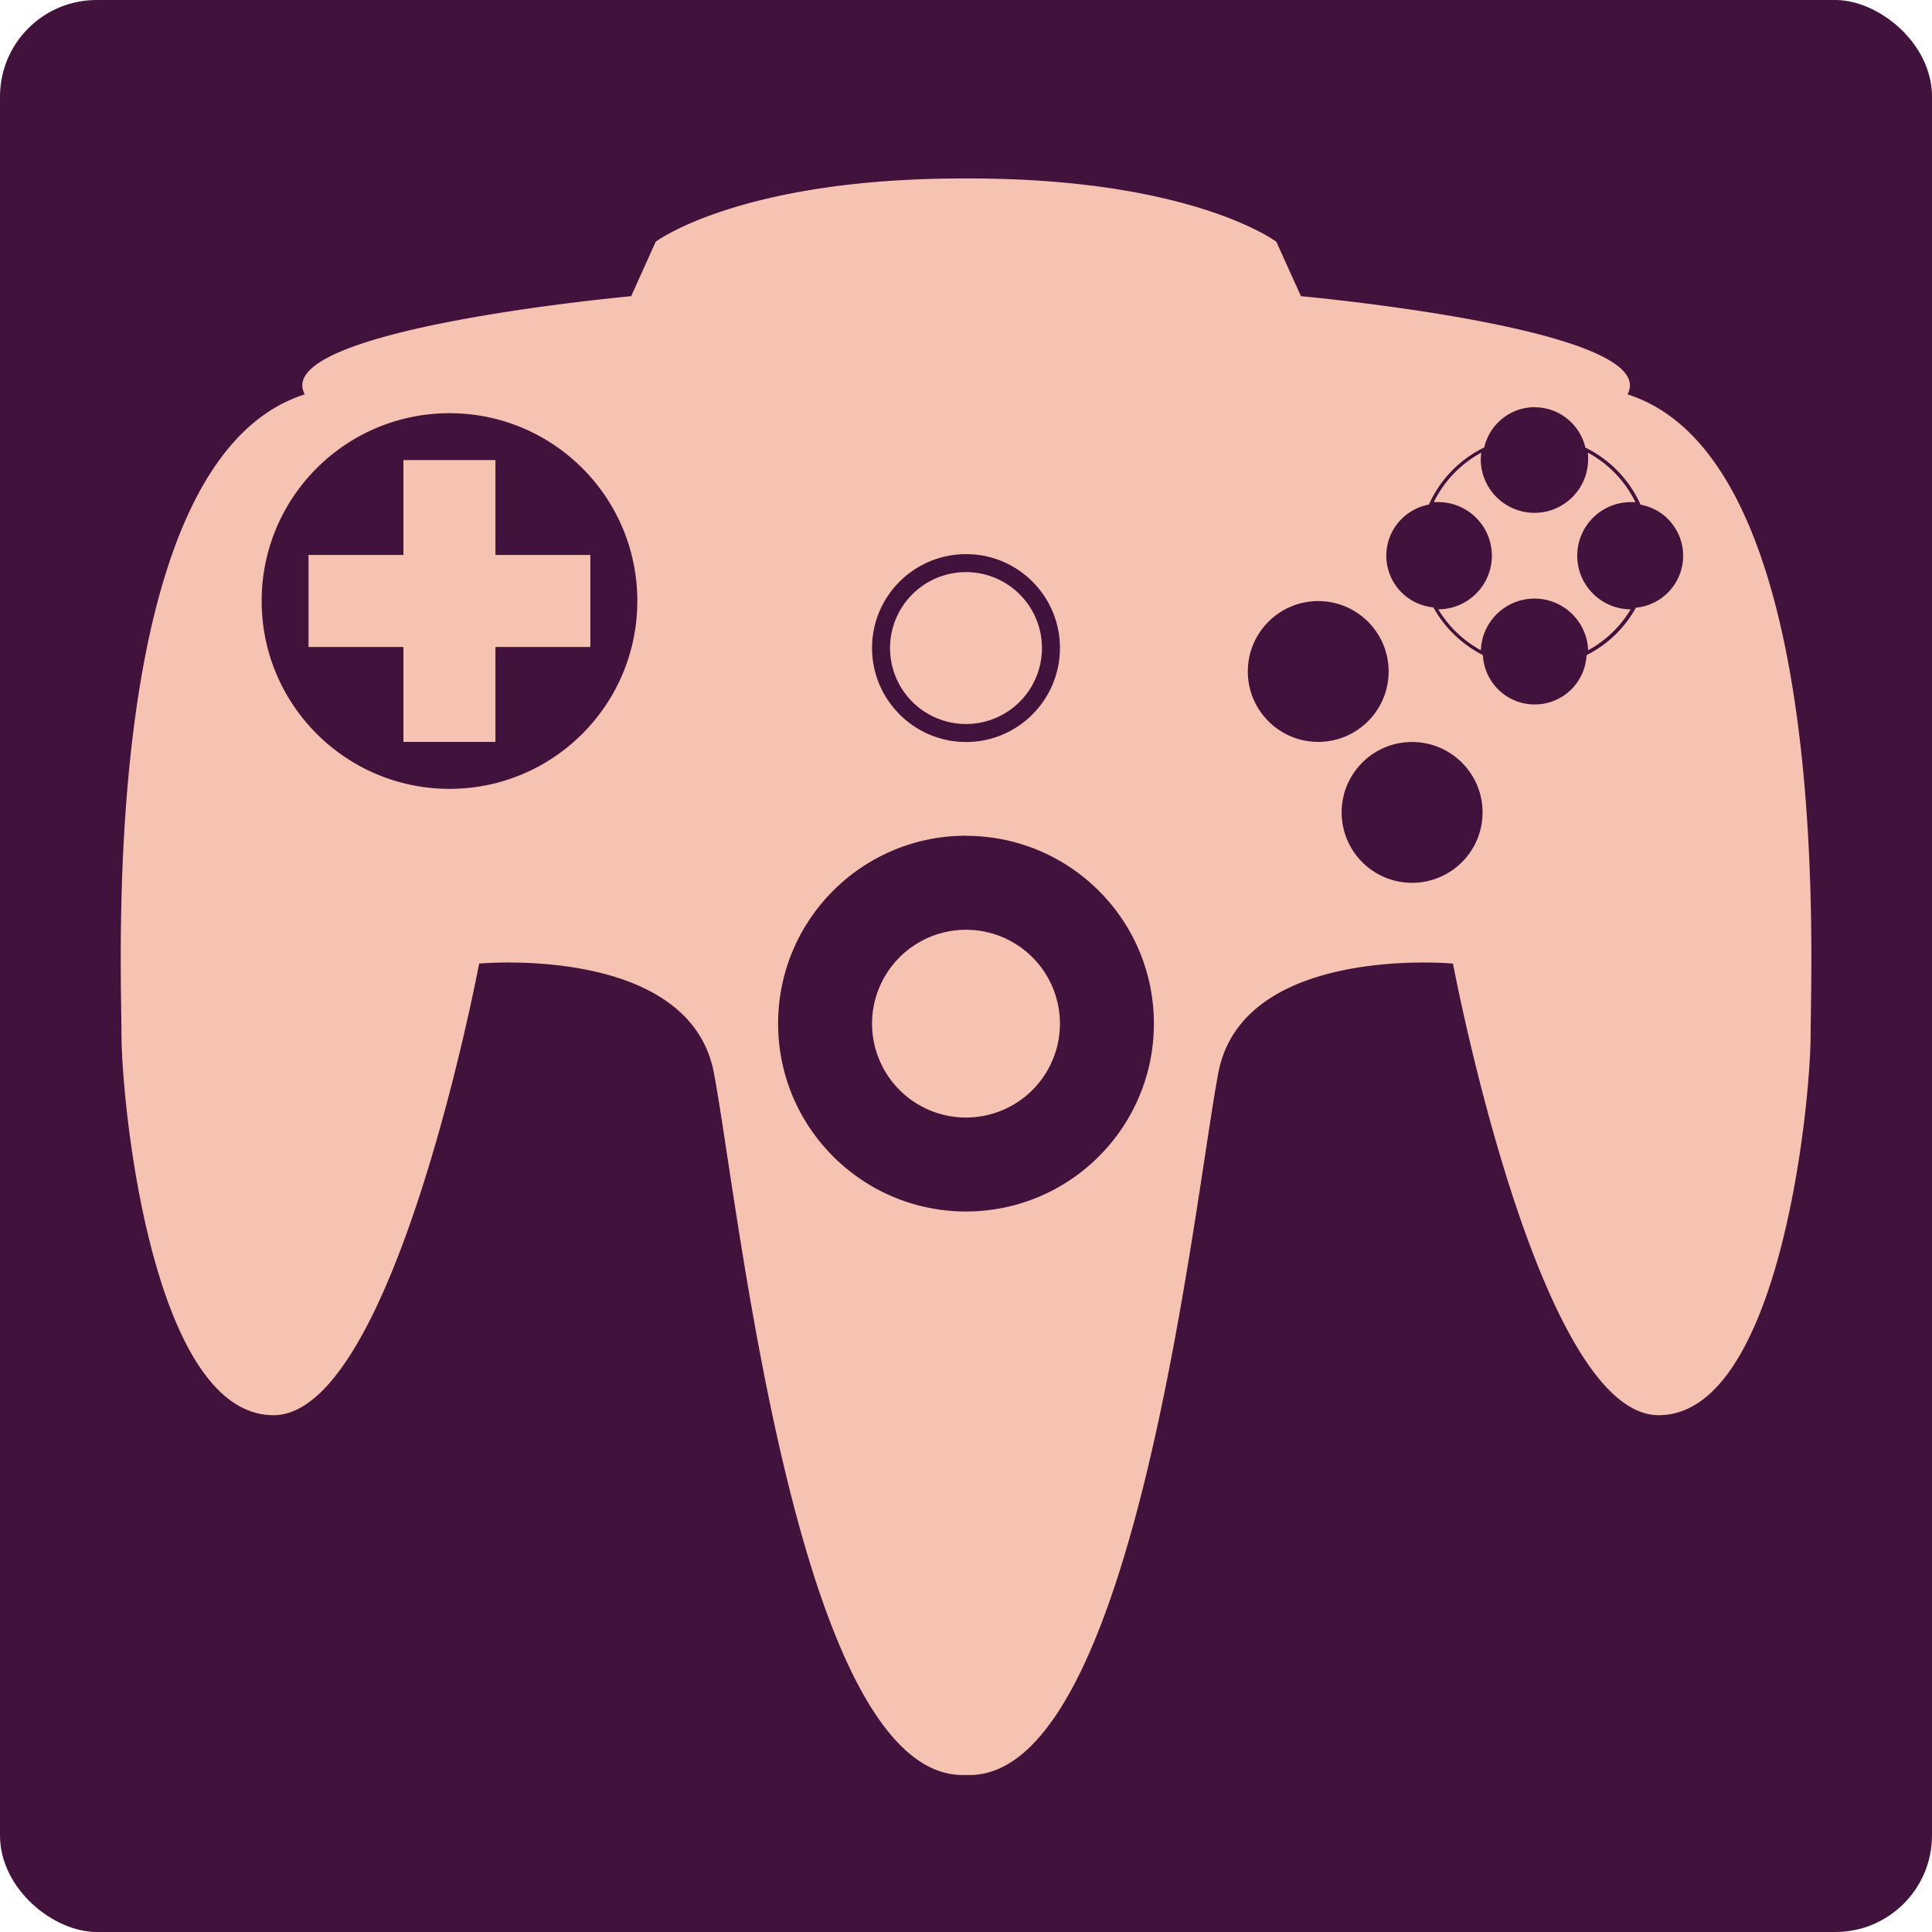 <svg xmlns="http://www.w3.org/2000/svg" width="16" height="16" version="1">
 <rect style="fill:#41123c" width="16" height="16" x="-16" y="-16" rx=".8" ry=".8" transform="matrix(0,-1,-1,0,0,0)"/>
 <path style="fill:#f6c3b2" d="m 7.973,1.478 c -1.848,0 -2.543,0.524 -2.543,0.524 L 5.227,2.453 c 0,0 -2.999,0.272 -2.703,0.813 C 0.82,3.808 1.006,7.963 1.006,8.559 c 0,0.596 0.259,3.161 1.259,3.161 1,0 1.703,-3.74 1.703,-3.74 0,0 1.74,-0.162 1.944,0.904 C 6.115,9.95 6.6,14.7 7.973,14.7 h 0.055 c 1.372,0 1.859,-4.75 2.062,-5.816 0.204,-1.066 1.943,-0.904 1.943,-0.904 0,0 0.703,3.74 1.703,3.74 1,0 1.259,-2.565 1.259,-3.161 0,-0.596 0.186,-4.751 -1.517,-5.293 C 13.773,2.724 10.774,2.453 10.774,2.453 L 10.57,2.002 c 0,0 -0.694,-0.524 -2.542,-0.524 z m 4.737,1.895 c 0.204,0 0.374,0.142 0.419,0.333 l 0.011,0.006 c 0.195,0.098 0.352,0.261 0.443,0.46 l 0.004,0.008 c 0.201,0.036 0.352,0.212 0.352,0.423 -3.1e-4,0.224 -0.171,0.409 -0.39,0.429 l -0.005,0.008 c -0.093,0.164 -0.23,0.296 -0.398,0.382 l -0.007,0.005 c -0.012,0.227 -0.199,0.407 -0.429,0.407 -0.23,0 -0.417,-0.18 -0.429,-0.407 l -0.007,-0.005 C 12.106,5.334 11.968,5.202 11.875,5.038 l -0.004,-0.008 C 11.653,5.01 11.481,4.827 11.481,4.602 c 0,-0.211 0.152,-0.386 0.352,-0.423 l 0.004,-0.008 c 0.091,-0.199 0.248,-0.362 0.444,-0.46 l 0.011,-0.006 c 0.044,-0.19 0.214,-0.333 0.419,-0.333 z m -8.987,0.049 c 0.859,0 1.555,0.696 1.555,1.555 0,0.859 -0.696,1.556 -1.555,1.556 -0.859,0 -1.556,-0.697 -1.556,-1.556 0,-0.859 0.697,-1.555 1.556,-1.555 z m 8.546,0.326 c -0.171,0.092 -0.31,0.236 -0.395,0.411 0.014,-0.001 0.025,-7.778e-4 0.037,-7.778e-4 0.245,0 0.444,0.199 0.444,0.444 0,0.245 -0.199,0.443 -0.444,0.444 0.086,0.143 0.207,0.259 0.353,0.339 0.008,-0.238 0.205,-0.428 0.444,-0.428 0.24,0 0.436,0.191 0.444,0.428 0.146,-0.079 0.267,-0.196 0.353,-0.339 -0.244,-4.667e-4 -0.443,-0.199 -0.443,-0.444 0,-0.245 0.199,-0.444 0.444,-0.444 0.012,0 0.025,-4.278e-4 0.038,7.778e-4 -0.085,-0.175 -0.224,-0.319 -0.395,-0.411 0.003,0.019 0.003,0.037 0.003,0.055 0,0.245 -0.199,0.444 -0.444,0.444 -0.245,0 -0.445,-0.199 -0.445,-0.444 0,-0.018 0.002,-0.037 0.005,-0.055 z M 3.341,3.81 V 4.596 H 2.555 V 5.358 H 3.341 V 6.144 H 4.103 V 5.358 H 4.889 V 4.596 H 4.103 V 3.81 Z m 4.66,0.779 c 0.429,0 0.777,0.348 0.777,0.777 0,0.429 -0.348,0.779 -0.777,0.779 -0.429,0 -0.779,-0.349 -0.779,-0.779 0,-0.429 0.349,-0.777 0.779,-0.777 z m 0,0.149 A 0.629,0.629 0 0 0 7.371,5.367 0.629,0.629 0 0 0 8.001,5.996 0.629,0.629 0 0 0 8.629,5.367 0.629,0.629 0 0 0 8.001,4.738 Z M 10.917,4.978 c 0.322,0 0.583,0.261 0.583,0.583 0,0.322 -0.261,0.583 -0.583,0.583 -0.322,0 -0.583,-0.261 -0.583,-0.583 0,-0.322 0.261,-0.583 0.583,-0.583 z m 0.777,1.167 c 0.322,0 0.584,0.261 0.584,0.583 0,0.322 -0.262,0.583 -0.584,0.583 -0.322,0 -0.583,-0.261 -0.583,-0.583 0,-0.322 0.26,-0.583 0.583,-0.583 z M 8,6.922 c 0.859,0 1.556,0.696 1.556,1.555 0,0.859 -0.697,1.556 -1.556,1.556 -0.859,0 -1.556,-0.697 -1.556,-1.556 0,-0.859 0.696,-1.556 1.556,-1.556 z m 0,0.778 A 0.778,0.778 0 0 0 7.222,8.478 0.778,0.778 0 0 0 8,9.255 0.778,0.778 0 0 0 8.778,8.478 0.778,0.778 0 0 0 8,7.7 Z"/>
</svg>
